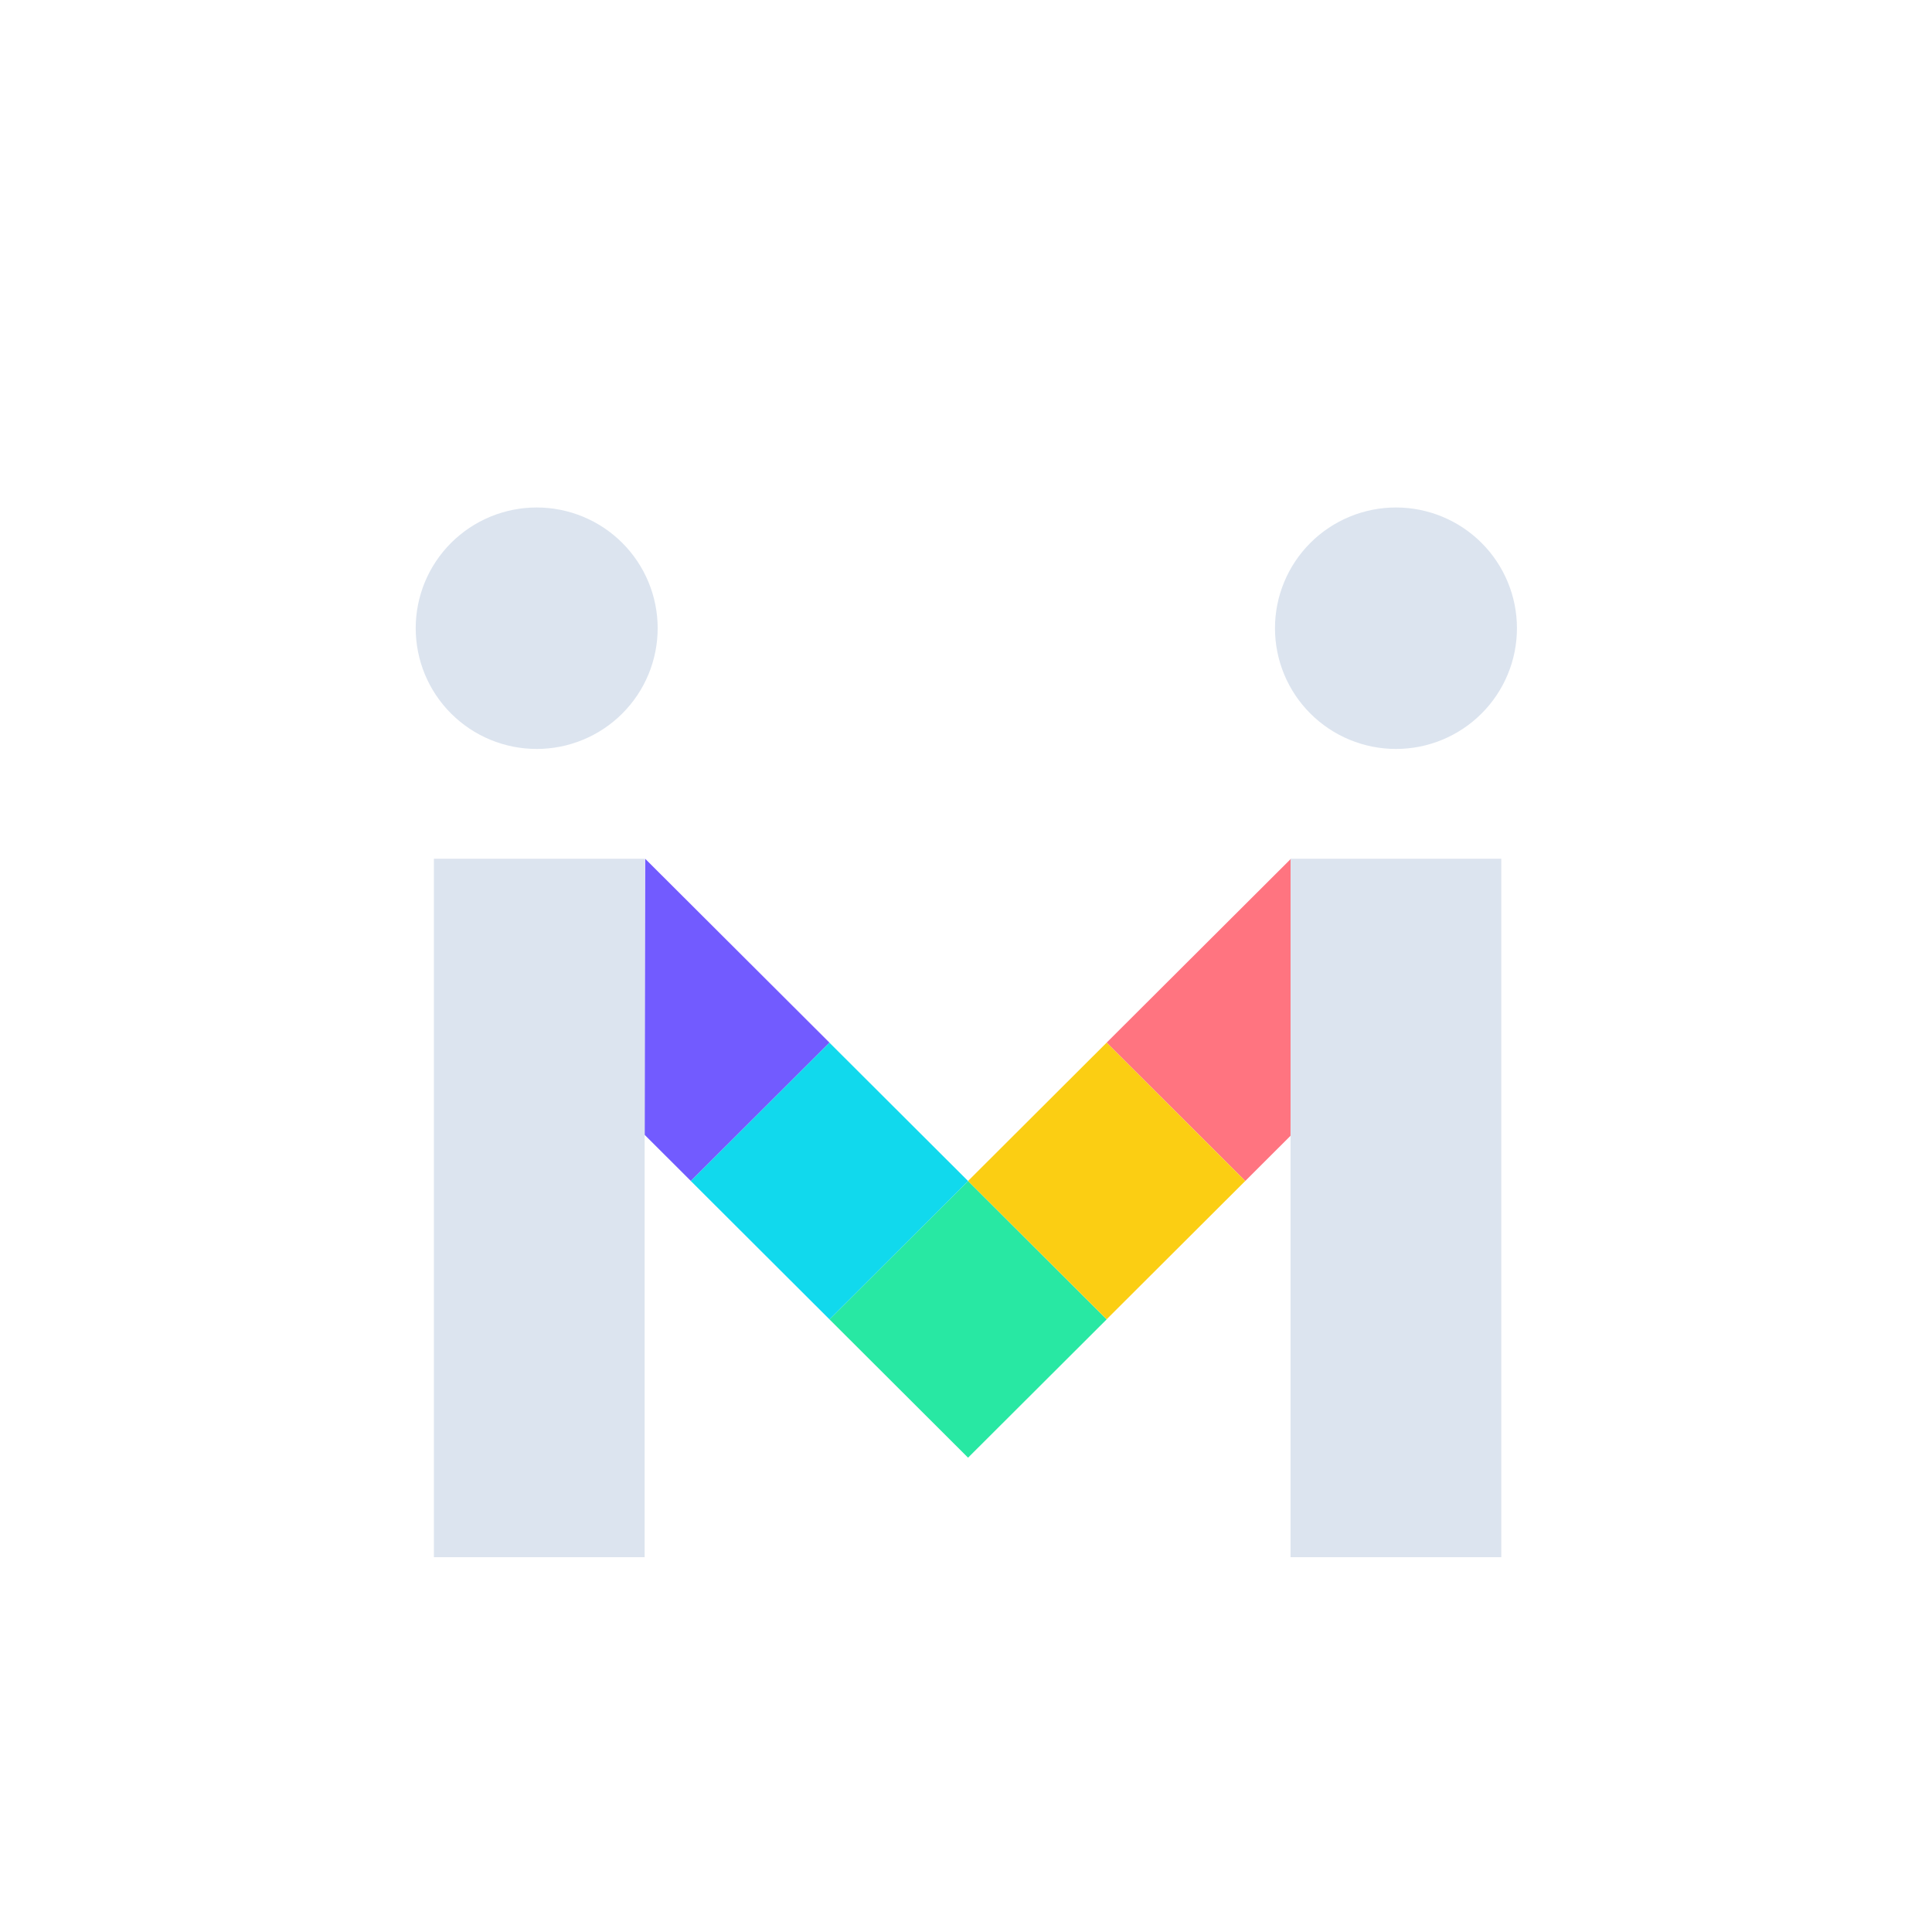 <svg xmlns="http://www.w3.org/2000/svg" xmlns:xlink="http://www.w3.org/1999/xlink" width="600" zoomAndPan="magnify" viewBox="0 0 450 450" height="600" preserveAspectRatio="xMidYMid meet" version="1.0"><defs><clipPath id="5e22d54165"><path d="M 96.824 118.199 L 154 118.199 L 154 175 L 96.824 175 Z M 96.824 118.199 " clip-rule="nonzero"/></clipPath><clipPath id="0fc6886c6d"><path d="M 296 118.199 L 353.324 118.199 L 353.324 175 L 296 175 Z M 296 118.199 " clip-rule="nonzero"/></clipPath><clipPath id="0350b54d8e"><path d="M 300 200 L 350 200 L 350 362.699 L 300 362.699 Z M 300 200 " clip-rule="nonzero"/></clipPath><clipPath id="a34852f64b"><path d="M 101 200 L 151 200 L 151 362.699 L 101 362.699 Z M 101 200 " clip-rule="nonzero"/></clipPath></defs><rect x="-45" width="540" fill="#ffffff" y="-45" height="540" fill-opacity="1"/><rect x="-45" width="540" fill="#ffffff" y="-45" height="540" fill-opacity="1"/><g clip-path="url(#5e22d54165)"><path fill="#dce4ef" d="M 153.184 146.324 C 153.184 147.246 153.137 148.164 153.047 149.078 C 152.957 149.996 152.82 150.906 152.641 151.809 C 152.461 152.715 152.238 153.605 151.969 154.488 C 151.703 155.367 151.391 156.234 151.039 157.086 C 150.684 157.938 150.289 158.77 149.855 159.582 C 149.422 160.391 148.945 161.18 148.434 161.949 C 147.922 162.715 147.371 163.453 146.785 164.164 C 146.199 164.875 145.582 165.559 144.93 166.207 C 144.277 166.859 143.594 167.477 142.879 168.062 C 142.168 168.645 141.426 169.195 140.66 169.707 C 139.891 170.219 139.102 170.691 138.289 171.125 C 137.473 171.559 136.641 171.953 135.789 172.305 C 134.934 172.656 134.066 172.969 133.184 173.234 C 132.301 173.504 131.406 173.727 130.5 173.906 C 129.598 174.086 128.684 174.219 127.766 174.309 C 126.848 174.402 125.926 174.445 125.004 174.445 C 124.082 174.445 123.16 174.402 122.242 174.309 C 121.324 174.219 120.41 174.086 119.508 173.906 C 118.602 173.727 117.707 173.504 116.824 173.234 C 115.941 172.969 115.074 172.656 114.219 172.305 C 113.367 171.953 112.535 171.559 111.719 171.125 C 110.906 170.691 110.117 170.219 109.348 169.707 C 108.582 169.195 107.84 168.645 107.129 168.062 C 106.414 167.477 105.73 166.859 105.078 166.207 C 104.426 165.559 103.809 164.875 103.223 164.164 C 102.637 163.453 102.086 162.715 101.574 161.949 C 101.062 161.18 100.586 160.391 100.152 159.582 C 99.719 158.77 99.324 157.938 98.969 157.086 C 98.617 156.234 98.305 155.367 98.039 154.488 C 97.77 153.605 97.547 152.715 97.367 151.809 C 97.188 150.906 97.051 149.996 96.961 149.078 C 96.871 148.164 96.824 147.246 96.824 146.324 C 96.824 145.402 96.871 144.484 96.961 143.566 C 97.051 142.652 97.188 141.742 97.367 140.836 C 97.547 139.934 97.77 139.043 98.039 138.16 C 98.305 137.277 98.617 136.414 98.969 135.562 C 99.324 134.711 99.719 133.879 100.152 133.066 C 100.586 132.254 101.062 131.465 101.574 130.699 C 102.086 129.934 102.637 129.195 103.223 128.484 C 103.809 127.77 104.426 127.09 105.078 126.438 C 105.73 125.785 106.414 125.168 107.129 124.586 C 107.84 124 108.582 123.453 109.348 122.941 C 110.117 122.43 110.906 121.957 111.719 121.523 C 112.535 121.09 113.367 120.695 114.219 120.344 C 115.074 119.988 115.941 119.68 116.824 119.414 C 117.707 119.145 118.602 118.922 119.508 118.742 C 120.41 118.562 121.324 118.426 122.242 118.336 C 123.16 118.246 124.082 118.203 125.004 118.203 C 125.926 118.203 126.848 118.246 127.766 118.336 C 128.684 118.426 129.598 118.562 130.5 118.742 C 131.406 118.922 132.301 119.145 133.184 119.414 C 134.066 119.68 134.934 119.988 135.789 120.344 C 136.641 120.695 137.473 121.09 138.289 121.523 C 139.102 121.957 139.891 122.43 140.66 122.941 C 141.426 123.453 142.168 124 142.879 124.586 C 143.594 125.168 144.277 125.785 144.93 126.438 C 145.582 127.09 146.199 127.77 146.785 128.484 C 147.371 129.195 147.922 129.934 148.434 130.699 C 148.945 131.465 149.422 132.254 149.855 133.066 C 150.289 133.879 150.684 134.711 151.039 135.562 C 151.391 136.414 151.703 137.277 151.969 138.16 C 152.238 139.043 152.461 139.934 152.641 140.836 C 152.82 141.742 152.957 142.652 153.047 143.566 C 153.137 144.484 153.184 145.402 153.184 146.324 Z M 153.184 146.324 " fill-opacity="1" fill-rule="nonzero"/></g><g clip-path="url(#0fc6886c6d)"><path fill="#dce4ef" d="M 353.324 146.324 C 353.324 147.246 353.281 148.164 353.188 149.078 C 353.098 149.996 352.965 150.906 352.785 151.809 C 352.602 152.715 352.379 153.605 352.113 154.488 C 351.844 155.367 351.531 156.234 351.18 157.086 C 350.828 157.938 350.434 158.77 349.996 159.582 C 349.562 160.391 349.09 161.18 348.574 161.949 C 348.062 162.715 347.516 163.453 346.93 164.164 C 346.344 164.875 345.723 165.559 345.07 166.207 C 344.418 166.859 343.734 167.477 343.023 168.062 C 342.309 168.645 341.57 169.195 340.801 169.707 C 340.035 170.219 339.242 170.691 338.43 171.125 C 337.617 171.559 336.781 171.953 335.93 172.305 C 335.078 172.656 334.211 172.969 333.324 173.234 C 332.441 173.504 331.547 173.727 330.645 173.906 C 329.738 174.086 328.828 174.219 327.91 174.309 C 326.988 174.402 326.07 174.445 325.145 174.445 C 324.223 174.445 323.301 174.402 322.383 174.309 C 321.465 174.219 320.555 174.086 319.648 173.906 C 318.742 173.727 317.848 173.504 316.965 173.234 C 316.082 172.969 315.215 172.656 314.363 172.305 C 313.512 171.953 312.676 171.559 311.863 171.125 C 311.051 170.691 310.258 170.219 309.492 169.707 C 308.723 169.195 307.984 168.645 307.27 168.062 C 306.555 167.477 305.875 166.859 305.223 166.207 C 304.566 165.559 303.949 164.875 303.363 164.164 C 302.777 163.453 302.23 162.715 301.715 161.949 C 301.203 161.18 300.73 160.391 300.293 159.582 C 299.859 158.77 299.465 157.938 299.113 157.086 C 298.758 156.234 298.449 155.367 298.18 154.488 C 297.914 153.605 297.688 152.715 297.508 151.809 C 297.328 150.906 297.195 149.996 297.102 149.078 C 297.012 148.164 296.969 147.246 296.969 146.324 C 296.969 145.402 297.012 144.484 297.102 143.566 C 297.195 142.652 297.328 141.742 297.508 140.836 C 297.688 139.934 297.914 139.043 298.18 138.16 C 298.449 137.277 298.758 136.414 299.113 135.562 C 299.465 134.711 299.859 133.879 300.293 133.066 C 300.73 132.254 301.203 131.465 301.715 130.699 C 302.23 129.934 302.777 129.195 303.363 128.484 C 303.949 127.77 304.566 127.09 305.223 126.438 C 305.875 125.785 306.555 125.168 307.27 124.586 C 307.984 124 308.723 123.453 309.492 122.941 C 310.258 122.43 311.051 121.957 311.863 121.523 C 312.676 121.09 313.512 120.695 314.363 120.344 C 315.215 119.988 316.082 119.68 316.965 119.414 C 317.848 119.145 318.742 118.922 319.648 118.742 C 320.555 118.562 321.465 118.426 322.383 118.336 C 323.301 118.246 324.223 118.203 325.145 118.203 C 326.07 118.203 326.988 118.246 327.91 118.336 C 328.828 118.426 329.738 118.562 330.645 118.742 C 331.547 118.922 332.441 119.145 333.324 119.414 C 334.211 119.68 335.078 119.988 335.93 120.344 C 336.781 120.695 337.617 121.09 338.43 121.523 C 339.242 121.957 340.035 122.43 340.801 122.941 C 341.57 123.453 342.309 124 343.023 124.586 C 343.734 125.168 344.418 125.785 345.07 126.438 C 345.723 127.09 346.344 127.77 346.93 128.484 C 347.516 129.195 348.062 129.934 348.574 130.699 C 349.09 131.465 349.562 132.254 349.996 133.066 C 350.434 133.879 350.828 134.711 351.18 135.562 C 351.531 136.414 351.844 137.277 352.113 138.16 C 352.379 139.043 352.602 139.934 352.785 140.836 C 352.965 141.742 353.098 142.652 353.188 143.566 C 353.281 144.484 353.324 145.402 353.324 146.324 Z M 353.324 146.324 " fill-opacity="1" fill-rule="nonzero"/></g><path fill="#725bff" d="M 160.918 275.074 L 150.148 264.328 L 150.266 200.016 L 193.203 242.852 Z M 160.918 275.074 " fill-opacity="1" fill-rule="nonzero"/><path fill="#ff7480" d="M 290.043 275.074 L 300.594 264.539 L 300.691 200.016 L 257.754 242.852 Z M 290.043 275.074 " fill-opacity="1" fill-rule="nonzero"/><path fill="#28e8a3" d="M 193.199 307.305 L 225.48 275.086 L 257.766 307.305 L 225.48 339.523 Z M 193.199 307.305 " fill-opacity="1" fill-rule="nonzero"/><path fill="#fbce13" d="M 225.477 275.07 L 257.758 242.852 L 290.043 275.07 L 257.758 307.289 Z M 225.477 275.07 " fill-opacity="1" fill-rule="nonzero"/><path fill="#11d9ed" d="M 160.914 275.082 L 193.199 242.863 L 225.484 275.082 L 193.199 307.301 Z M 160.914 275.082 " fill-opacity="1" fill-rule="nonzero"/><g clip-path="url(#0350b54d8e)"><path fill="#dce4ef" d="M 300.594 200.016 L 349.68 200.016 L 349.68 362.699 L 300.594 362.699 Z M 300.594 200.016 " fill-opacity="1" fill-rule="nonzero"/></g><g clip-path="url(#a34852f64b)"><path fill="#dce4ef" d="M 101.062 200.016 L 150.148 200.016 L 150.148 362.699 L 101.062 362.699 Z M 101.062 200.016 " fill-opacity="1" fill-rule="nonzero"/></g></svg>